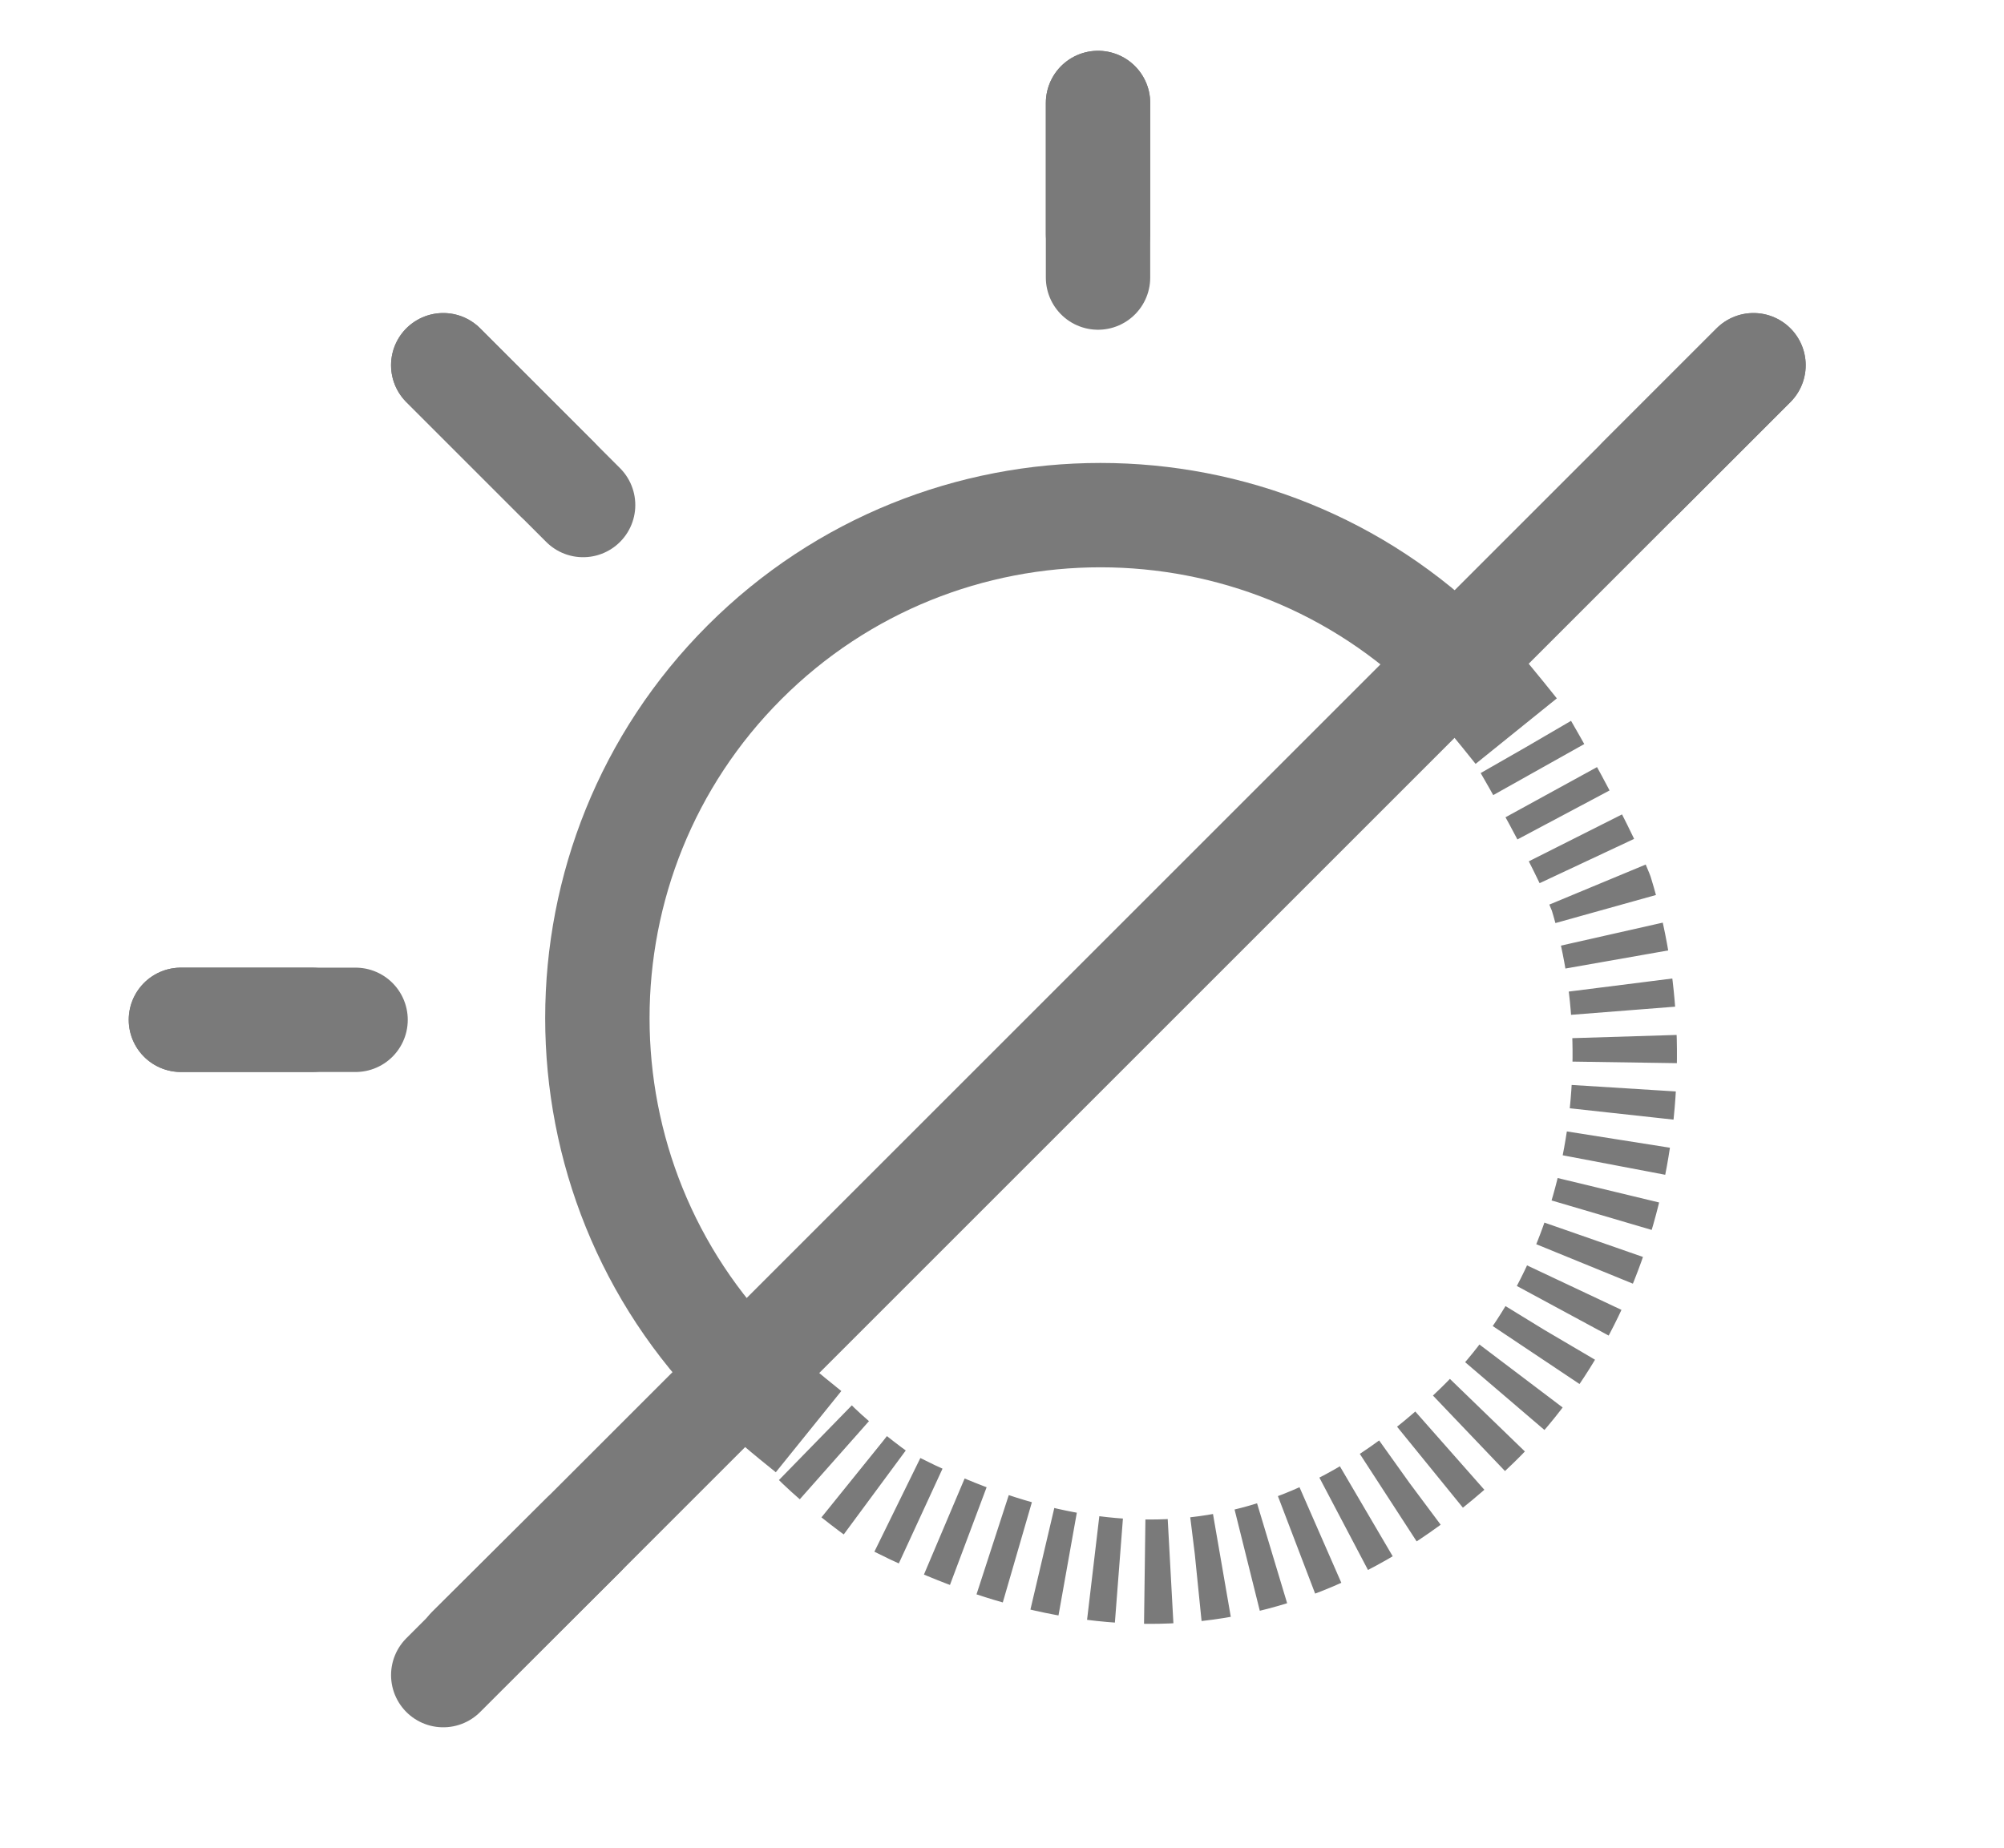 <?xml version="1.0" encoding="utf-8"?>
<!-- Generator: Adobe Illustrator 17.1.0, SVG Export Plug-In . SVG Version: 6.00 Build 0)  -->
<!DOCTYPE svg PUBLIC "-//W3C//DTD SVG 1.1//EN" "http://www.w3.org/Graphics/SVG/1.1/DTD/svg11.dtd">
<svg version="1.1" id="Layer_1" xmlns="http://www.w3.org/2000/svg" xmlns:xlink="http://www.w3.org/1999/xlink" x="0px" y="0px"
	 viewBox="0 83.2 288 265.7" enable-background="new 0 83.2 288 265.7" xml:space="preserve">
<g>
	<g>
		<path fill="none" stroke="#7A7A7A" stroke-width="15" stroke-linejoin="round" stroke-miterlimit="10" d="M107,280.7
			c-28.2-28.2-28.2-74.1,0-102.3s74.1-28.2,102.3,0"/>
		
			<line fill="none" stroke="#7A7A7A" stroke-width="15" stroke-linecap="round" stroke-linejoin="round" stroke-miterlimit="10" x1="26" y1="229.8" x2="44.8" y2="229.8"/>
		
			<line fill="none" stroke="#7A7A7A" stroke-width="15" stroke-linecap="round" stroke-linejoin="round" stroke-miterlimit="10" x1="26" y1="229.8" x2="51.1" y2="229.8"/>
		
			<line fill="none" stroke="#7A7A7A" stroke-width="15" stroke-linecap="round" stroke-linejoin="round" stroke-miterlimit="10" x1="157.8" y1="98" x2="157.8" y2="116.8"/>
		
			<line fill="none" stroke="#7A7A7A" stroke-width="15" stroke-linecap="round" stroke-linejoin="round" stroke-miterlimit="10" x1="157.8" y1="98" x2="157.8" y2="123.1"/>
		
			<line fill="none" stroke="#7A7A7A" stroke-width="15" stroke-linecap="round" stroke-linejoin="round" stroke-miterlimit="10" x1="63.7" y1="135.7" x2="80" y2="152"/>
		
			<line fill="none" stroke="#7A7A7A" stroke-width="15" stroke-linecap="round" stroke-linejoin="round" stroke-miterlimit="10" x1="63.7" y1="135.7" x2="83.8" y2="155.8"/>
		
			<line fill="none" stroke="#7A7A7A" stroke-width="15" stroke-linecap="round" stroke-linejoin="round" stroke-miterlimit="10" x1="83.8" y1="303.9" x2="67.4" y2="320.2"/>
		
			<line fill="none" stroke="#7A7A7A" stroke-width="15" stroke-linecap="round" stroke-linejoin="round" stroke-miterlimit="10" x1="252" y1="135.7" x2="235.7" y2="152"/>
		
			<polyline fill="none" stroke="#7A7A7A" stroke-width="15" stroke-linecap="round" stroke-linejoin="round" stroke-miterlimit="10" points="
			252,135.7 231.9,155.8 83.8,303.9 63.7,324 		"/>
		<g>
			<g>
				<path fill="none" stroke="#7A7A7A" stroke-width="15" stroke-linejoin="round" d="M209.9,179c3.1,3.1,5.5,6.2,8,9.3"/>
				<path fill="none" stroke="#7A7A7A" stroke-width="15" stroke-linejoin="round" stroke-dasharray="3.714,3.714" d="
					M219.3,190.6c0,0,7.7,13.2,10.8,21c7.8,25.4,2.3,57-17.8,76.5c-29.6,28.8-60.2,23.8-86.1,10c-6.6-4.8-9.9-8.4-9.9-8.4"/>
				<path fill="none" stroke="#7A7A7A" stroke-width="15" stroke-linejoin="round" d="M116.2,289c-3.1-2.5-6.2-5-9.2-8.1"/>
			</g>
		</g>
	</g>
</g>
</svg>
